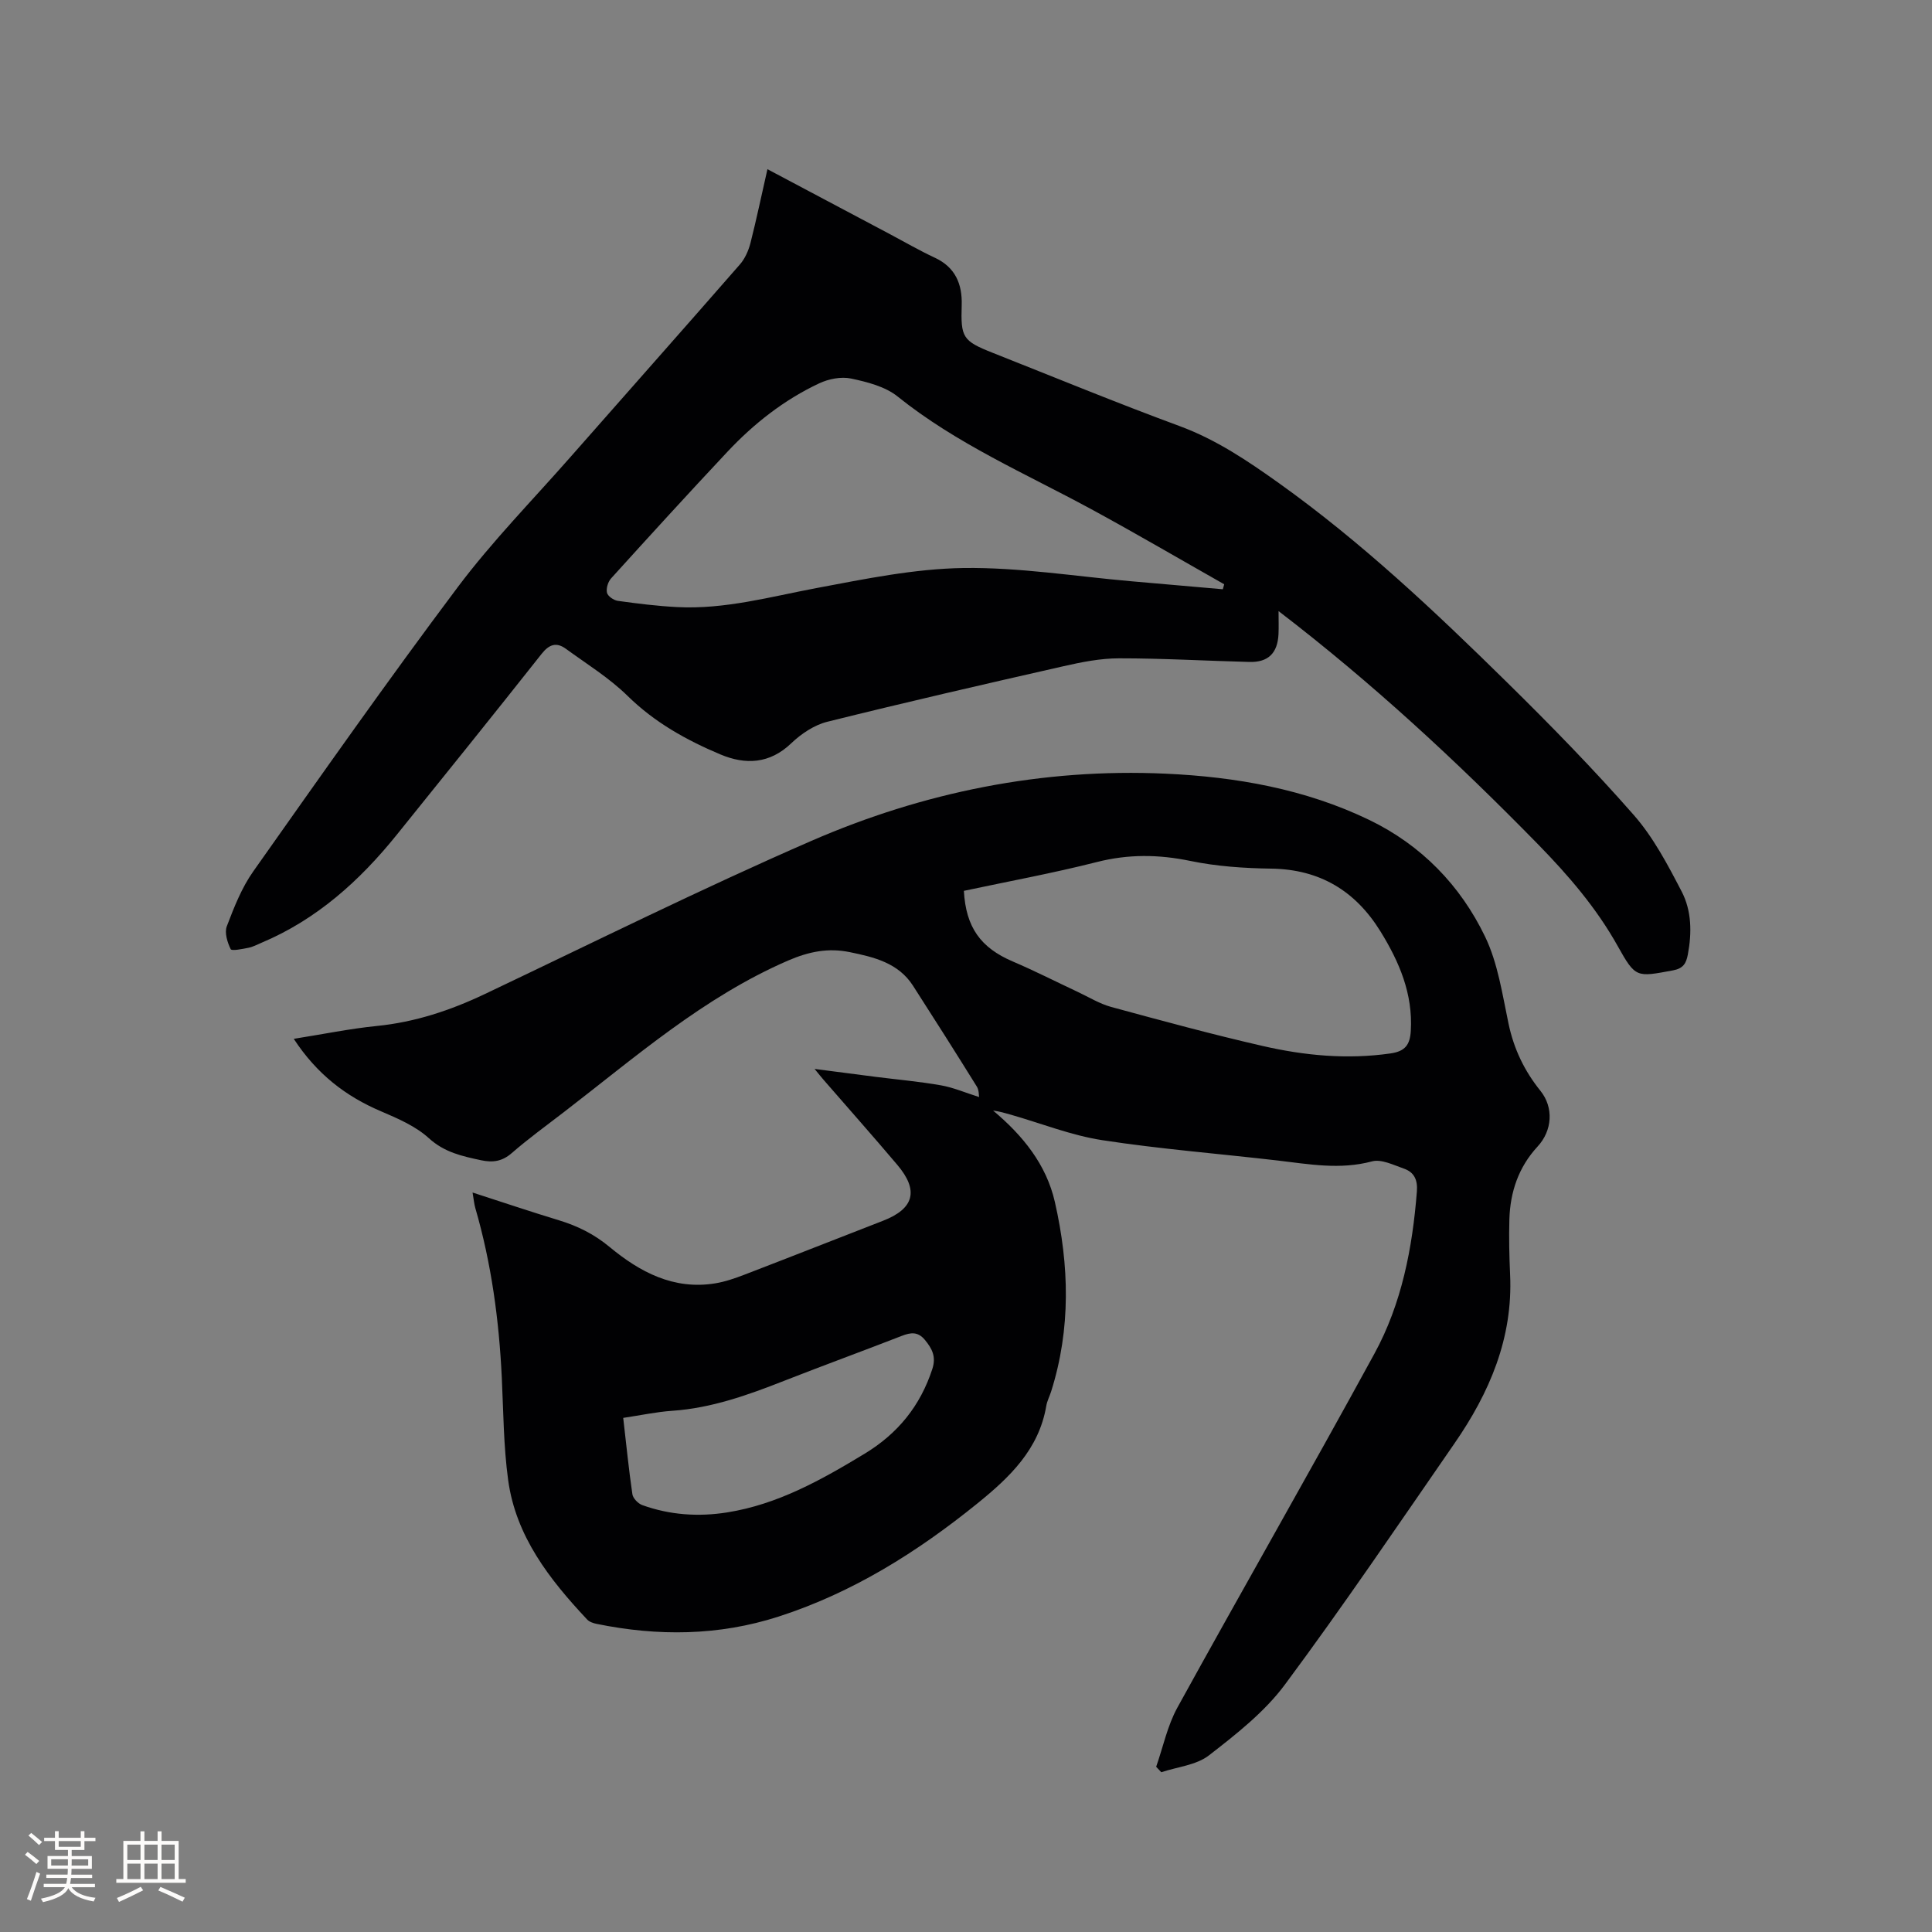 <svg enable-background="new 0 0 400 400" viewBox="0 0 400 400" xmlns="http://www.w3.org/2000/svg"><rect x="0" y="0" width="400" height="400" fill="#808080" stroke="none"/><path d="m60.82 215.08c6.12-.97 11.61-2.1 17.17-2.66 7.92-.79 15.25-3.22 22.4-6.62 22.47-10.68 44.76-21.76 67.56-31.69 23.28-10.13 47.88-15.09 73.37-13.93 14.55.66 28.89 3.17 42.17 9.58 10.77 5.2 18.86 13.53 23.98 24.16 2.66 5.52 3.57 11.94 4.86 18.04 1.1 5.22 3.28 9.76 6.6 13.88 2.79 3.47 2.46 8.24-.59 11.54-3.94 4.26-5.67 9.39-5.84 15.06-.11 3.81-.02 7.64.15 11.45.61 13.13-4.26 24.47-11.52 34.96-11.57 16.73-22.97 33.59-35.09 49.91-4.21 5.68-10.08 10.28-15.74 14.67-2.62 2.03-6.54 2.38-9.87 3.49-.35-.38-.71-.75-1.06-1.13 1.44-4.1 2.33-8.5 4.4-12.26 13.48-24.49 27.4-48.73 40.79-73.27 5.65-10.35 7.87-21.84 8.79-33.58.19-2.39-.56-3.98-2.66-4.72-2.16-.75-4.69-2.03-6.63-1.51-6.62 1.78-13.03.58-19.54-.18-12.1-1.41-24.27-2.36-36.31-4.21-6.42-.99-12.62-3.47-18.91-5.27-1.19-.34-2.37-.69-3.69-.86 6.11 5.13 11.01 11.11 12.79 18.93 2.98 13.09 3.34 26.22-.77 39.22-.32 1.01-.84 1.98-1.01 3-1.53 9.02-7.59 14.79-14.26 20.19-12.45 10.07-25.85 18.49-41.18 23.43-12.38 3.99-25 4.1-37.68 1.5-.7-.14-1.5-.42-1.96-.92-7.77-8.29-14.73-17.18-16.33-28.83-.96-7.02-.98-14.17-1.32-21.26-.57-11.89-2.15-23.61-5.48-35.07-.25-.87-.32-1.79-.57-3.22 6.25 2.02 12.03 3.97 17.86 5.74 3.89 1.18 7.32 2.88 10.52 5.54 6.24 5.17 13.24 8.92 21.82 7.53 2.06-.33 4.1-1.04 6.06-1.79 9.58-3.68 19.13-7.45 28.71-11.17 6.45-2.5 7.48-6.26 2.96-11.59-5-5.91-10.14-11.7-15.21-17.54-.48-.55-.93-1.12-1.91-2.31 4.67.61 8.66 1.13 12.64 1.64 4.52.57 9.07.97 13.55 1.76 2.55.45 4.99 1.51 7.87 2.42-.07-.35 0-1.43-.47-2.17-4.35-7-8.76-13.96-13.22-20.89-3.04-4.72-8.06-5.91-13.08-6.94-4.44-.91-8.41-.14-12.77 1.74-17.5 7.58-31.61 19.99-46.45 31.4-3.61 2.78-7.31 5.46-10.75 8.45-1.98 1.73-3.91 2.02-6.35 1.5-3.92-.84-7.59-1.62-10.83-4.57-2.73-2.49-6.41-4.07-9.89-5.56-7.32-3.11-13.3-7.71-18.08-15.01zm138.74-30.64c.42 7.58 3.49 11.78 10.09 14.61 4.57 1.95 9 4.21 13.5 6.32 2.28 1.07 4.49 2.44 6.88 3.1 10.42 2.83 20.84 5.67 31.36 8.08 8.7 2 17.53 2.84 26.51 1.55 3.04-.44 4.02-1.8 4.19-4.66.46-7.69-2.4-14.33-6.29-20.62-5.17-8.36-12.54-12.84-22.6-12.98-5.59-.08-11.28-.46-16.74-1.59-6.57-1.36-12.84-1.44-19.38.23-9.11 2.31-18.37 4.01-27.52 5.96zm-70.53 109.12c.64 5.54 1.15 10.69 1.9 15.81.13.85 1.19 1.94 2.06 2.25 5.7 2.05 11.6 2.45 17.55 1.51 10.48-1.66 19.51-6.73 28.43-12.13 6.91-4.18 11.56-9.91 14.06-17.57.83-2.55-.05-4.22-1.55-6.03-1.44-1.73-2.91-1.55-4.78-.82-8.09 3.15-16.24 6.12-24.32 9.29-7.51 2.95-15.04 5.66-23.2 6.22-3.25.22-6.47.92-10.15 1.47z" fill="#010103"/><path d="m158.89 35.03c8.76 4.64 17.07 9.05 25.38 13.46 3.09 1.64 6.12 3.4 9.28 4.87 4.26 1.98 5.69 5.47 5.56 9.81-.21 6.69.18 7.41 6.4 9.87 12.89 5.1 25.72 10.39 38.72 15.18 7.59 2.8 14.09 7.2 20.56 11.81 17.06 12.18 32.26 26.52 47.15 41.17 9.06 8.91 17.97 18.02 26.34 27.57 4.05 4.62 7.02 10.29 9.88 15.79 2.08 3.99 2.14 8.55 1.29 13.06-.35 1.88-.98 2.9-3.1 3.29-7.53 1.39-7.71 1.61-11.41-5.02-4.44-7.95-10.23-14.66-16.57-21.15-16.71-17.07-34.16-33.28-53.66-48.22 0 1.78.06 3.27-.01 4.77-.19 3.94-2.13 5.86-6.02 5.76-9-.23-18-.76-27-.75-3.85 0-7.75.78-11.53 1.64-16.31 3.7-32.62 7.45-48.85 11.49-2.71.67-5.41 2.48-7.46 4.44-4.49 4.31-9.51 4.5-14.68 2.33-7.03-2.96-13.62-6.62-19.21-12.11-3.8-3.73-8.46-6.61-12.8-9.77-1.93-1.4-3.43-.95-5.01 1.05-9.93 12.56-19.97 25.02-30.01 37.48-7.68 9.53-16.59 17.55-28.04 22.36-.88.37-1.74.84-2.66 1.02-1.25.25-3.47.7-3.67.28-.69-1.41-1.31-3.41-.8-4.74 1.5-3.93 3.08-7.98 5.49-11.38 13.94-19.74 27.83-39.52 42.33-58.84 7.11-9.47 15.48-18 23.31-26.91 11.69-13.3 23.45-26.54 35.09-39.88 1.05-1.2 1.78-2.85 2.19-4.42 1.24-4.89 2.28-9.85 3.52-15.31zm94.28 86.97c.1-.34.2-.68.29-1.03-9.2-5.21-18.33-10.56-27.62-15.6-13.57-7.35-27.81-13.49-40-23.28-2.58-2.07-6.3-3.01-9.65-3.72-2.05-.43-4.64.08-6.59 1-7.26 3.41-13.52 8.33-18.99 14.16-8.12 8.65-16.12 17.42-24.09 26.22-.64.71-1.06 2.08-.85 2.97.17.72 1.39 1.56 2.24 1.68 4.08.57 8.19 1.08 12.3 1.29 9.85.51 19.28-2.14 28.85-3.94 10.06-1.89 20.26-4 30.42-4.15 11.59-.16 23.21 1.74 34.81 2.75 6.3.55 12.59 1.1 18.88 1.65z" fill="#010103"/><g fill="#fcfbfa"><path d="m5.17 384 .55-.58c.85.61 1.65 1.24 2.4 1.87l-.59.64c-.83-.73-1.62-1.38-2.36-1.93m1.22 9.53-.82-.34c.71-1.76 1.37-3.64 1.98-5.63.24.13.5.25.76.36-.6 1.67-1.24 3.54-1.92 5.61m-.5-13.5.57-.54c.56.44 1.31 1.06 2.26 1.87l-.64.64c-.68-.66-1.41-1.32-2.19-1.97m3.25.46h2.24v-1.36h.77v1.36h4.57v-1.36h.76v1.36h2.28v.69h-2.28v1.84h-2.64v1.26h4.18v2.64h-4.21c0 .45-.02.86-.05 1.21h4.32v.69h-4.38c-.04.34-.1.75-.19 1.22h5.15v.69h-4.82c.87 1.19 2.51 1.92 4.93 2.19-.17.31-.3.57-.37.76-2.77-.49-4.52-1.41-5.26-2.76-.56 1.26-2.3 2.23-5.24 2.9-.12-.24-.26-.48-.43-.72 2.73-.55 4.38-1.34 4.96-2.38h-4.38v-.69h4.65c.1-.38.17-.79.21-1.22h-4.32v-.69h4.4c.03-.34.05-.75.05-1.21h-4.2v-2.64h4.23v-1.26h-2.69v-1.84h-2.24zm1.46 4.46v1.29h3.45c.01-.4.02-.57.01-.53v-.32-.45h-3.46zm1.55-2.59h4.57v-1.19h-4.57zm6.11 2.59h-3.42v.77c-.01.19-.01.37-.02.53h3.44z"/><path d="m32.63 379.16h.82v1.98h3.54v7.89h1.46v.78h-14.37v-.78h1.46v-7.89h3.54v-1.98h.82v1.98h2.73zm-3.49 11.48.5.73c-1.61.82-3.28 1.63-5 2.41-.13-.27-.28-.55-.44-.82 1.75-.72 3.4-1.49 4.94-2.32m-2.78-5.55h2.73v-3.18h-2.73zm0 3.95h2.73v-3.2h-2.73zm3.54-3.95h2.73v-3.18h-2.73zm0 3.95h2.73v-3.2h-2.73zm7.89 4.68c-1.84-.92-3.51-1.7-5.02-2.32l.45-.73c1.89.8 3.57 1.55 5.04 2.23zm-1.62-11.81h-2.73v3.18h2.73zm-2.73 7.13h2.73v-3.2h-2.73z"/></g></svg>
